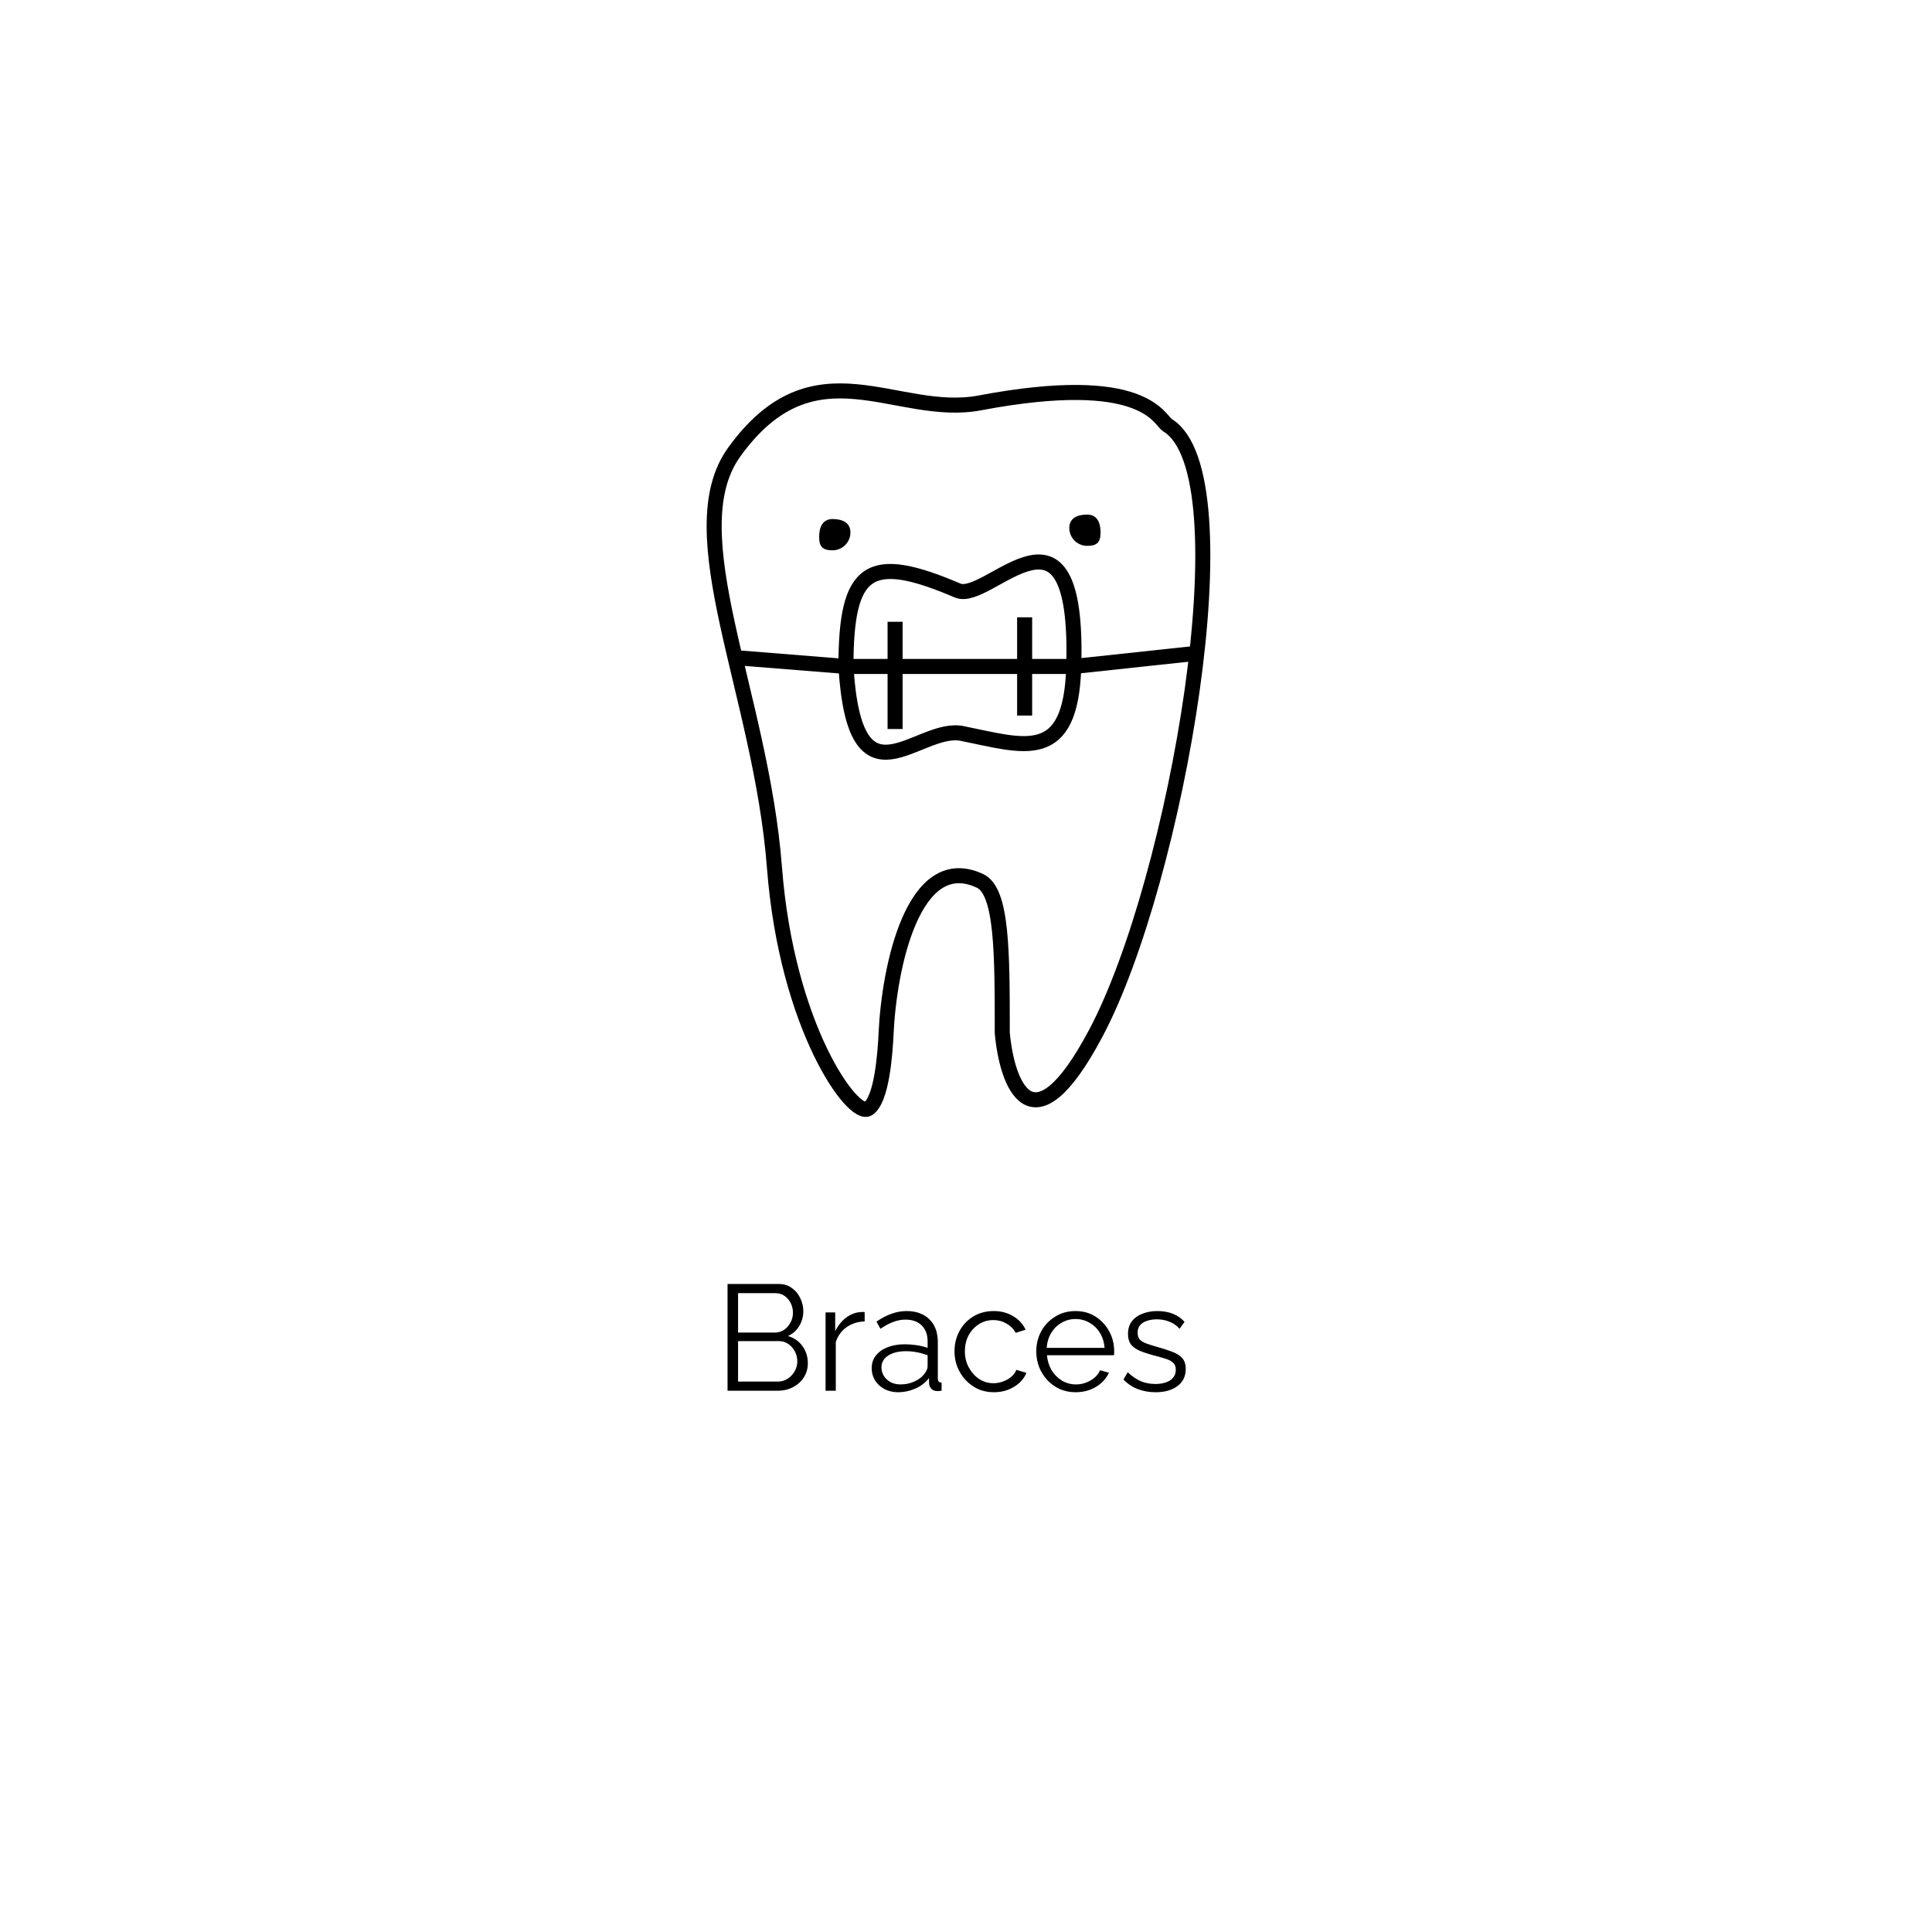 <svg width="257" height="257" viewBox="0 0 257 257" fill="none" xmlns="http://www.w3.org/2000/svg">
    <g filter="url(#filter0_d_37_9)">
    <path d="M184.776 19.721C201.304 28.673 212.918 47.182 222.298 67.057C231.53 86.932 238.379 108.173 240.464 132.144C242.399 156.115 239.421 182.969 226.169 203.299C212.918 223.781 189.392 237.588 166.313 236.981C143.234 236.222 120.899 221.05 96.629 213.313C72.508 205.424 46.599 204.968 38.112 191.162C29.774 177.356 38.857 150.198 34.837 124.71C30.668 99.221 13.246 75.402 16.373 57.954C19.5 40.658 43.324 29.886 64.914 23.363C86.504 16.839 106.009 14.411 126.408 12.894C146.807 11.377 168.248 10.77 184.776 19.721Z" fill="white"/>
    </g>
    <path d="M107.46 181.34C107.46 182.047 107.28 182.68 106.92 183.24C106.56 183.787 106.073 184.22 105.46 184.54C104.86 184.847 104.2 185 103.48 185H96.78V170.8H103.62C104.287 170.8 104.86 170.98 105.34 171.34C105.833 171.687 106.207 172.14 106.46 172.7C106.727 173.247 106.86 173.82 106.86 174.42C106.86 175.127 106.68 175.78 106.32 176.38C105.96 176.98 105.46 177.427 104.82 177.72C105.633 177.96 106.273 178.407 106.74 179.06C107.22 179.713 107.46 180.473 107.46 181.34ZM106.06 181.1C106.06 180.62 105.953 180.18 105.74 179.78C105.527 179.367 105.233 179.033 104.86 178.78C104.5 178.527 104.087 178.4 103.62 178.4H98.18V183.78H103.48C103.96 183.78 104.393 183.653 104.78 183.4C105.167 183.147 105.473 182.82 105.7 182.42C105.94 182.007 106.06 181.567 106.06 181.1ZM98.18 172.02V177.26H103.06C103.527 177.26 103.94 177.14 104.3 176.9C104.66 176.647 104.947 176.32 105.16 175.92C105.373 175.52 105.48 175.093 105.48 174.64C105.48 174.16 105.38 173.727 105.18 173.34C104.98 172.94 104.707 172.62 104.36 172.38C104.013 172.14 103.62 172.02 103.18 172.02H98.18ZM115.02 175.78C114.114 175.807 113.314 176.06 112.62 176.54C111.94 177.02 111.46 177.68 111.18 178.52V185H109.82V174.58H111.1V177.08C111.46 176.347 111.934 175.753 112.52 175.3C113.12 174.847 113.754 174.593 114.42 174.54C114.554 174.527 114.667 174.52 114.76 174.52C114.867 174.52 114.954 174.527 115.02 174.54V175.78ZM115.953 182C115.953 181.347 116.14 180.787 116.513 180.32C116.886 179.84 117.4 179.473 118.053 179.22C118.72 178.953 119.486 178.82 120.353 178.82C120.86 178.82 121.386 178.86 121.933 178.94C122.48 179.02 122.966 179.14 123.393 179.3V178.42C123.393 177.54 123.133 176.84 122.613 176.32C122.093 175.8 121.373 175.54 120.453 175.54C119.893 175.54 119.34 175.647 118.793 175.86C118.26 176.06 117.7 176.36 117.113 176.76L116.593 175.8C117.273 175.333 117.94 174.987 118.593 174.76C119.246 174.52 119.913 174.4 120.593 174.4C121.873 174.4 122.886 174.767 123.633 175.5C124.38 176.233 124.753 177.247 124.753 178.54V183.36C124.753 183.547 124.793 183.687 124.873 183.78C124.953 183.86 125.08 183.907 125.253 183.92V185C125.106 185.013 124.98 185.027 124.873 185.04C124.766 185.053 124.686 185.053 124.633 185.04C124.3 185.027 124.046 184.92 123.873 184.72C123.7 184.52 123.606 184.307 123.593 184.08L123.573 183.32C123.106 183.92 122.5 184.387 121.753 184.72C121.006 185.04 120.246 185.2 119.473 185.2C118.806 185.2 118.2 185.06 117.653 184.78C117.12 184.487 116.7 184.1 116.393 183.62C116.1 183.127 115.953 182.587 115.953 182ZM122.933 182.8C123.08 182.613 123.193 182.433 123.273 182.26C123.353 182.087 123.393 181.933 123.393 181.8V180.28C122.94 180.107 122.466 179.973 121.973 179.88C121.493 179.787 121.006 179.74 120.513 179.74C119.54 179.74 118.753 179.933 118.153 180.32C117.553 180.707 117.253 181.233 117.253 181.9C117.253 182.287 117.353 182.653 117.553 183C117.753 183.333 118.046 183.613 118.433 183.84C118.82 184.053 119.273 184.16 119.793 184.16C120.446 184.16 121.053 184.033 121.613 183.78C122.186 183.527 122.626 183.2 122.933 182.8ZM132.211 185.2C131.451 185.2 130.751 185.06 130.111 184.78C129.485 184.487 128.931 184.087 128.451 183.58C127.985 183.073 127.618 182.493 127.351 181.84C127.098 181.187 126.971 180.493 126.971 179.76C126.971 178.773 127.191 177.873 127.631 177.06C128.071 176.247 128.685 175.6 129.471 175.12C130.258 174.64 131.165 174.4 132.191 174.4C133.165 174.4 134.025 174.627 134.771 175.08C135.518 175.52 136.071 176.12 136.431 176.88L135.111 177.3C134.818 176.767 134.405 176.353 133.871 176.06C133.351 175.753 132.771 175.6 132.131 175.6C131.438 175.6 130.805 175.78 130.231 176.14C129.658 176.5 129.198 176.993 128.851 177.62C128.518 178.247 128.351 178.96 128.351 179.76C128.351 180.547 128.525 181.26 128.871 181.9C129.218 182.54 129.678 183.053 130.251 183.44C130.825 183.813 131.458 184 132.151 184C132.605 184 133.038 183.92 133.451 183.76C133.878 183.6 134.245 183.387 134.551 183.12C134.871 182.84 135.085 182.54 135.191 182.22L136.531 182.62C136.345 183.113 136.031 183.56 135.591 183.96C135.165 184.347 134.658 184.653 134.071 184.88C133.498 185.093 132.878 185.2 132.211 185.2ZM143.07 185.2C142.324 185.2 141.63 185.06 140.99 184.78C140.35 184.487 139.797 184.093 139.33 183.6C138.864 183.093 138.497 182.513 138.23 181.86C137.977 181.207 137.85 180.507 137.85 179.76C137.85 178.787 138.07 177.893 138.51 177.08C138.964 176.267 139.584 175.62 140.37 175.14C141.157 174.647 142.05 174.4 143.05 174.4C144.077 174.4 144.97 174.647 145.73 175.14C146.504 175.633 147.11 176.287 147.55 177.1C147.99 177.9 148.21 178.78 148.21 179.74C148.21 179.847 148.21 179.953 148.21 180.06C148.21 180.153 148.204 180.227 148.19 180.28H139.27C139.337 181.027 139.544 181.693 139.89 182.28C140.25 182.853 140.71 183.313 141.27 183.66C141.844 183.993 142.464 184.16 143.13 184.16C143.81 184.16 144.45 183.987 145.05 183.64C145.664 183.293 146.09 182.84 146.33 182.28L147.51 182.6C147.297 183.093 146.97 183.54 146.53 183.94C146.09 184.34 145.57 184.653 144.97 184.88C144.384 185.093 143.75 185.2 143.07 185.2ZM139.23 179.3H146.93C146.877 178.54 146.67 177.873 146.31 177.3C145.964 176.727 145.504 176.28 144.93 175.96C144.37 175.627 143.75 175.46 143.07 175.46C142.39 175.46 141.77 175.627 141.21 175.96C140.65 176.28 140.19 176.733 139.83 177.32C139.484 177.893 139.284 178.553 139.23 179.3ZM153.729 185.2C152.875 185.2 152.082 185.06 151.349 184.78C150.615 184.5 149.982 184.073 149.449 183.5L150.009 182.54C150.595 183.087 151.182 183.487 151.769 183.74C152.369 183.98 153.002 184.1 153.669 184.1C154.482 184.1 155.142 183.94 155.649 183.62C156.155 183.287 156.409 182.813 156.409 182.2C156.409 181.787 156.282 181.473 156.029 181.26C155.789 181.033 155.435 180.853 154.969 180.72C154.515 180.573 153.969 180.42 153.329 180.26C152.609 180.06 152.002 179.853 151.509 179.64C151.029 179.413 150.662 179.133 150.409 178.8C150.169 178.453 150.049 178.007 150.049 177.46C150.049 176.78 150.215 176.22 150.549 175.78C150.895 175.327 151.362 174.987 151.949 174.76C152.549 174.52 153.215 174.4 153.949 174.4C154.749 174.4 155.455 174.527 156.069 174.78C156.682 175.033 157.182 175.387 157.569 175.84L156.909 176.76C156.535 176.333 156.089 176.02 155.569 175.82C155.062 175.607 154.495 175.5 153.869 175.5C153.442 175.5 153.035 175.56 152.649 175.68C152.262 175.787 151.942 175.973 151.689 176.24C151.449 176.493 151.329 176.847 151.329 177.3C151.329 177.673 151.422 177.967 151.609 178.18C151.795 178.38 152.075 178.553 152.449 178.7C152.822 178.833 153.282 178.98 153.829 179.14C154.615 179.353 155.302 179.573 155.889 179.8C156.475 180.013 156.929 180.293 157.249 180.64C157.569 180.987 157.729 181.473 157.729 182.1C157.729 183.073 157.362 183.833 156.629 184.38C155.895 184.927 154.929 185.2 153.729 185.2Z" fill="black"/>
    <path d="M130.353 117.172C121.44 113.013 118.271 128.858 117.875 137.375C117.736 140.347 117.281 146.289 115.498 147.477C113.52 148.795 104.659 136.719 103.02 115.39C101.239 92.217 89.951 70.825 97.672 60.13C108.372 45.309 119.157 55.711 130.353 53.593C152.343 49.435 154.179 55.874 155.309 56.565C166.009 63.103 156.498 117.172 145.802 137.375C137.246 153.537 133.918 144.109 133.324 137.375C133.324 126.679 133.324 118.558 130.353 117.172Z" stroke="black" stroke-width="2"/>
    <path d="M97.676 87.467L112.531 88.656M112.531 88.656C112.531 75.581 115.568 73.496 127.386 78.554C131.545 80.334 143.548 63.697 142.835 88.656M112.531 88.656C113.719 108.262 122.038 96.379 127.98 97.568C136.22 99.216 142.462 101.722 142.835 88.656M112.531 88.656H142.835M142.835 88.656L159.472 86.871M119.067 82.711V96.972M136.299 82.117V95.189" stroke="black" stroke-width="2"/>
    <path d="M146.401 70.828C146.401 72.141 145.931 72.611 144.618 72.611C143.305 72.611 142.241 71.546 142.241 70.234C142.241 68.921 143.305 68.451 144.618 68.451C145.931 68.451 146.401 69.515 146.401 70.828Z" fill="black"/>
    <path d="M108.966 71.422C108.966 72.734 109.436 73.204 110.748 73.204C112.061 73.204 113.125 72.14 113.125 70.828C113.125 69.515 112.061 69.045 110.748 69.045C109.436 69.045 108.966 70.109 108.966 71.422Z" fill="black"/>
    <defs>
    <filter id="filter0_d_37_9" x="0" y="0" width="257" height="257" filterUnits="userSpaceOnUse" color-interpolation-filters="sRGB">
    <feFlood flood-opacity="0" result="BackgroundImageFix"/>
    <feColorMatrix in="SourceAlpha" type="matrix" values="0 0 0 0 0 0 0 0 0 0 0 0 0 0 0 0 0 0 127 0" result="hardAlpha"/>
    <feOffset dy="4"/>
    <feGaussianBlur stdDeviation="8"/>
    <feComposite in2="hardAlpha" operator="out"/>
    <feColorMatrix type="matrix" values="0 0 0 0 0.592 0 0 0 0 0.592 0 0 0 0 0.592 0 0 0 0.25 0"/>
    <feBlend mode="normal" in2="BackgroundImageFix" result="effect1_dropShadow_37_9"/>
    <feBlend mode="normal" in="SourceGraphic" in2="effect1_dropShadow_37_9" result="shape"/>
    </filter>
    </defs>
    </svg>
    